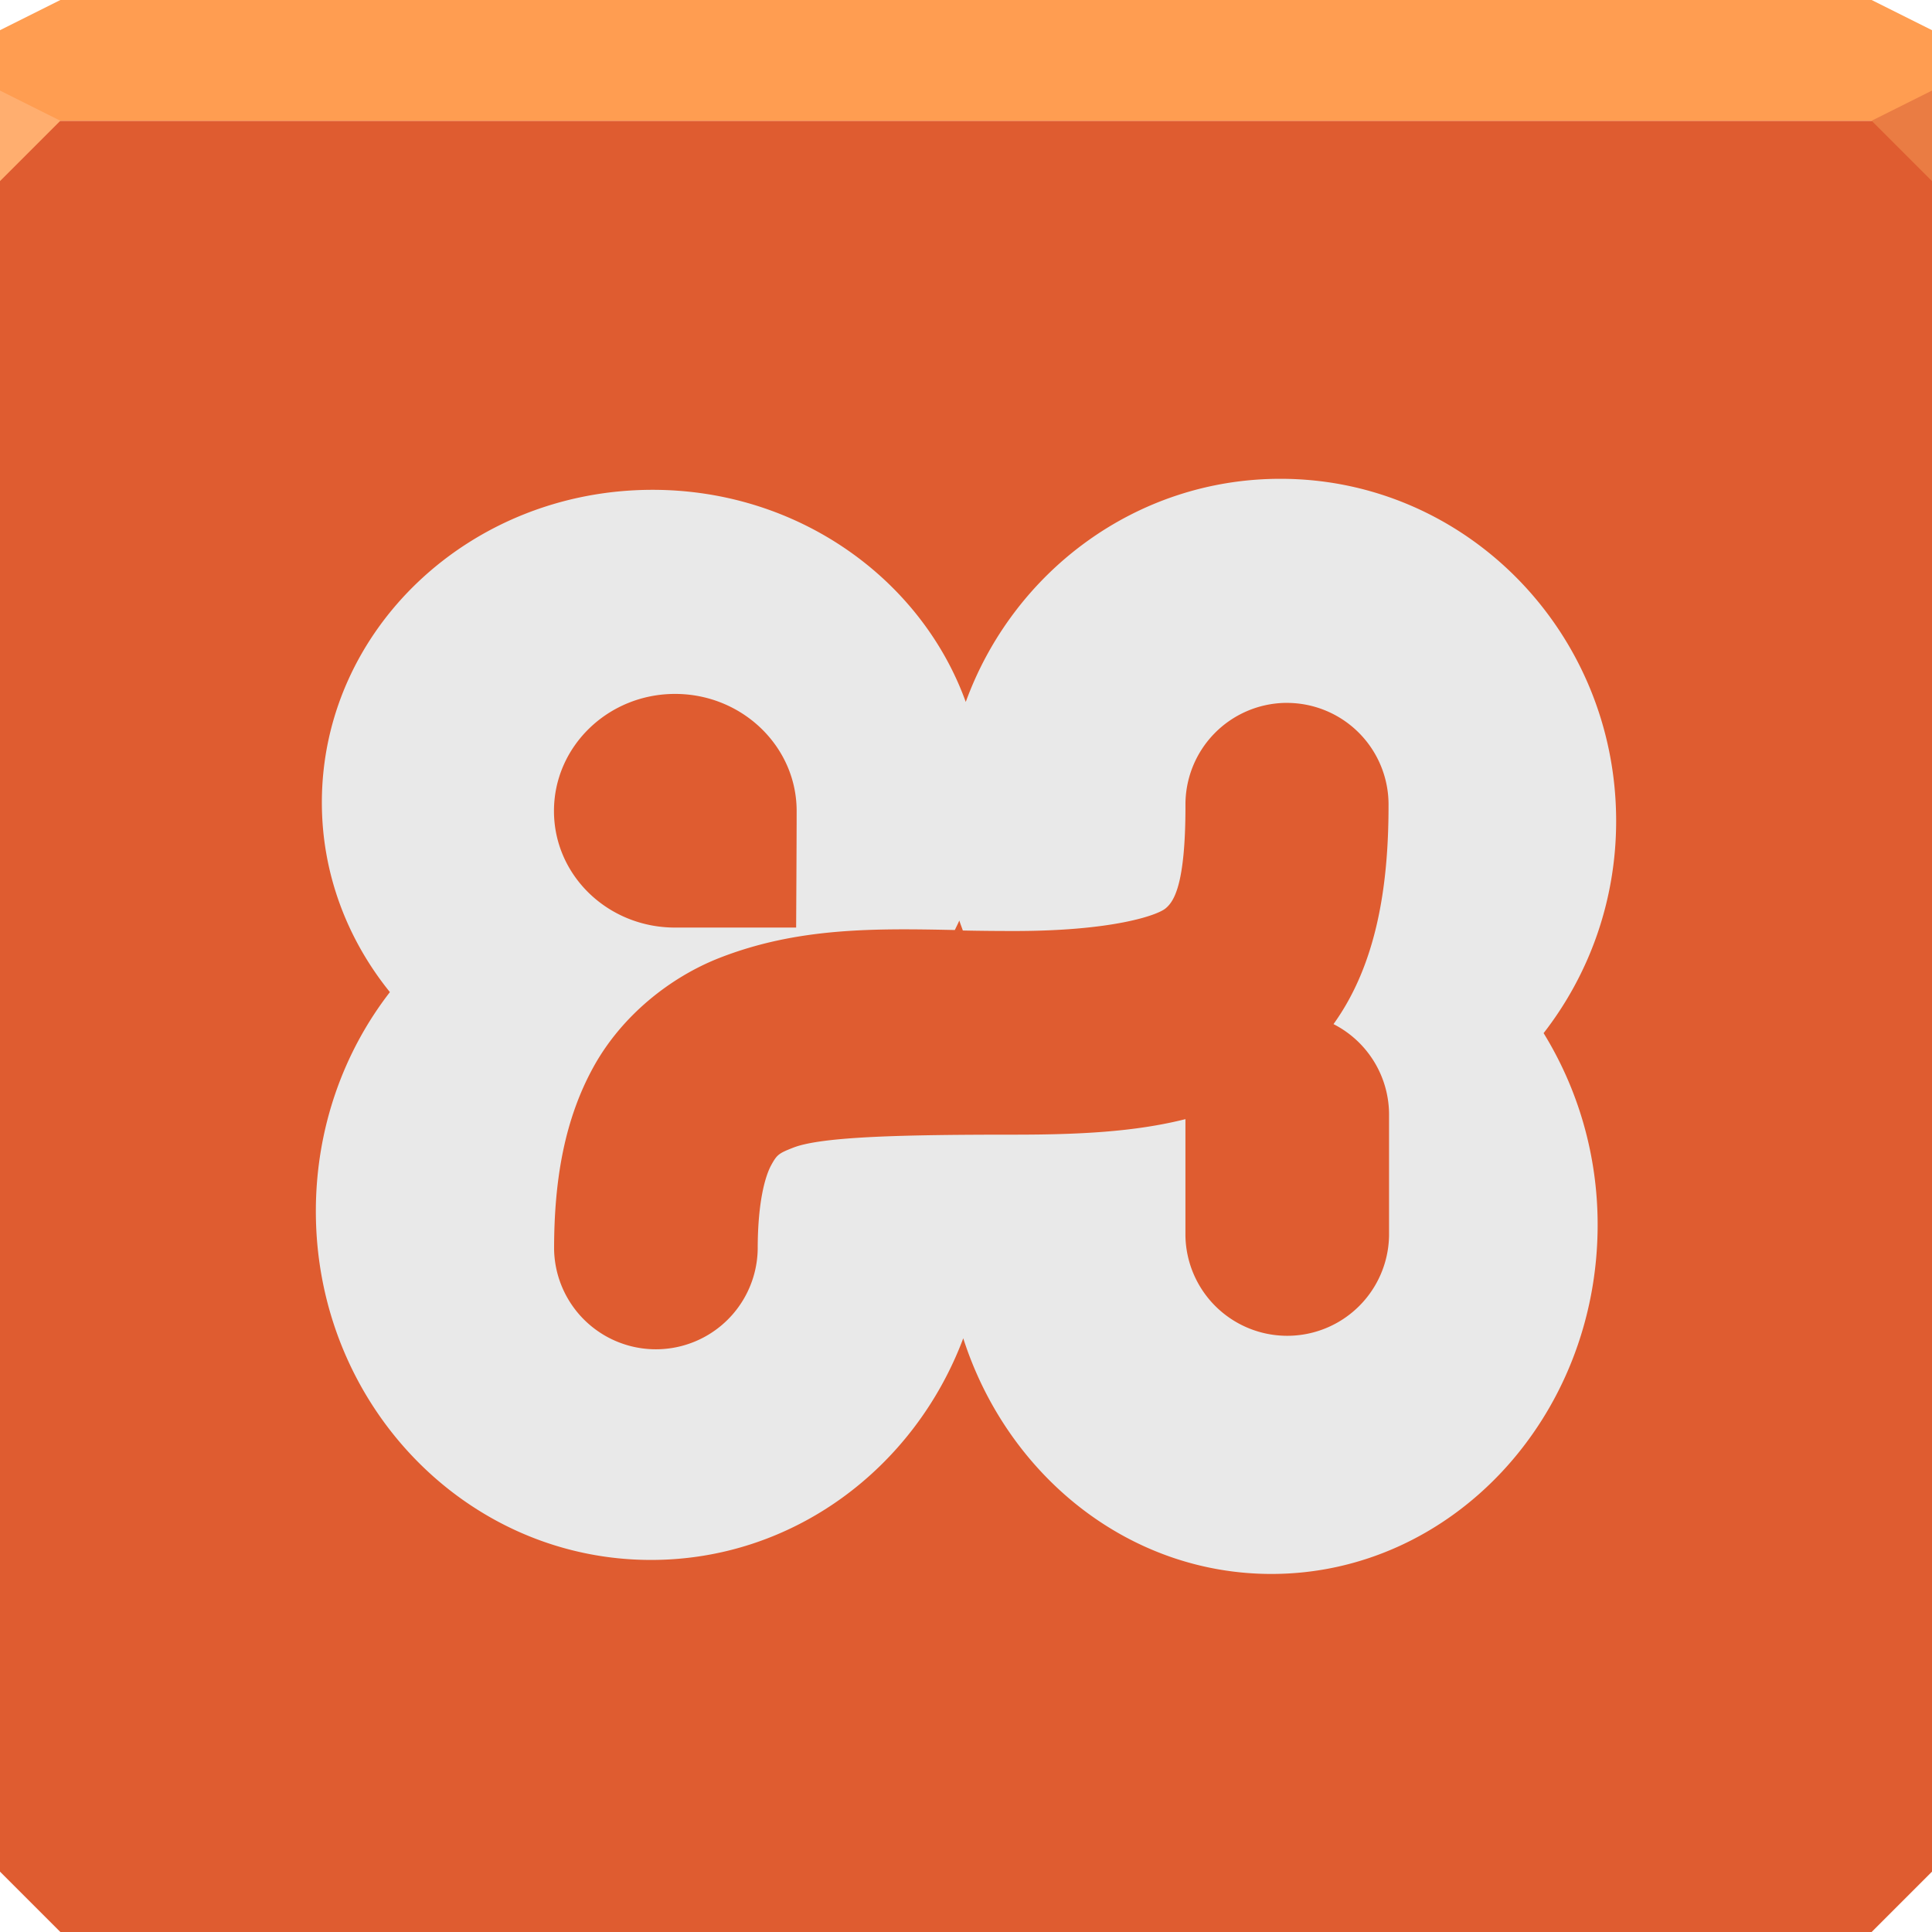 <?xml version="1.0" encoding="UTF-8" standalone="no"?>
<!-- Created with Inkscape (http://www.inkscape.org/) -->

<svg
   xmlns:dc="http://purl.org/dc/elements/1.1/"
   xmlns:cc="http://creativecommons.org/ns#"
   xmlns:rdf="http://www.w3.org/1999/02/22-rdf-syntax-ns#"
   xmlns:svg="http://www.w3.org/2000/svg"
   xmlns="http://www.w3.org/2000/svg"
   xmlns:sodipodi="http://sodipodi.sourceforge.net/DTD/sodipodi-0.dtd"
   xmlns:inkscape="http://www.inkscape.org/namespaces/inkscape"
   width="64"
   height="64"
   id="svg13094"
   version="1.1"
   inkscape:version="0.48.4 r9939"
   sodipodi:docname="lampp.svg">
  <sodipodi:namedview
     id="base"
     pagecolor="#ffffff"
     bordercolor="#666666"
     borderopacity="1.0"
     inkscape:pageopacity="0"
     inkscape:pageshadow="2"
     inkscape:zoom="11.313709"
     inkscape:cx="13.952326"
     inkscape:cy="31.889325"
     inkscape:document-units="px"
     inkscape:current-layer="svg13094"
     showgrid="false"
     inkscape:snap-bbox="true"
     inkscape:bbox-paths="true"
     inkscape:bbox-nodes="true"
     inkscape:snap-bbox-edge-midpoints="true"
     inkscape:snap-bbox-midpoints="true"
     inkscape:object-paths="true"
     inkscape:snap-intersection-paths="true"
     inkscape:object-nodes="true"
     inkscape:snap-smooth-nodes="true"
     inkscape:snap-midpoints="true"
     inkscape:snap-object-midpoints="true"
     inkscape:snap-center="true"
     showguides="true"
     inkscape:guide-bbox="true"
     inkscape:window-width="1920"
     inkscape:window-height="1025"
     inkscape:window-x="-2"
     inkscape:window-y="32"
     inkscape:window-maximized="1"
     inkscape:snap-global="true"
     fit-margin-top="0"
     fit-margin-left="0"
     fit-margin-right="0"
     fit-margin-bottom="0"
     showborder="true"
     inkscape:showpageshadow="false"
     inkscape:snap-page="true">
    <inkscape:grid
       type="xygrid"
       id="grid3075"
       empspacing="5"
       visible="true"
       enabled="true"
       snapvisiblegridlinesonly="true"
       originx="1.6362304e-08px"
       originy="18px" />
  </sodipodi:namedview>
  <defs
     id="defs13096" />
  <path
     id="path3983"
     d="m 0,4 0,30 0,28 2,2 30,0 30,0 2,-2 L 64,34 64,4 32,4 0,4 z"
     style="color:#000000;fill:#df5c30;fill-opacity:1;fill-rule:nonzero;stroke:none;stroke-width:2.286;marker:none;visibility:visible;display:inline;overflow:visible;enable-background:accumulate"
     inkscape:connector-curvature="0" />
  <path
     style="color:#000000;fill:#ff9d51;fill-opacity:1;fill-rule:nonzero;stroke:none;marker:none;visibility:visible;display:inline;overflow:visible;enable-background:accumulate"
     d="M 2 0 L 0 1 L 0 4 L 32 4 L 64 4 L 64 1 L 62 0 L 32 0 L 2 0 z "
     id="path6502" />
  <path
     d="M 64,6 62,4 64,3 z"
     id="path3028"
     style="fill:#ea7c43;fill-opacity:1"
     inkscape:connector-curvature="0" />
  <g
     id="g3043"
     inkscape:export-filename="folder.png"
     inkscape:export-xdpi="90"
     inkscape:export-ydpi="90"
     transform="translate(-0.625,0.082)" />
  <g
     id="scalable"
     transform="matrix(1.039,0,0,1.039,1214.722,1878.812)"
     inkscape:label="#g3701"
     style="fill:#ffffff" />
  <path
     style="fill:#ffae6f;fill-opacity:1;fill-rule:nonzero"
     d="M 0,3 0,6 2,4 Z"
     id="path4298"
     inkscape:connector-curvature="0"
     sodipodi:nodetypes="cccc" />
  <path
     style="fill:#e9e9e9;fill-opacity:1;fill-rule:evenodd"
     d="m 42.416,15.861 c -4.779,0 -8.853,3.075 -10.424,7.392 -1.473,-4.077 -5.559,-7.027 -10.375,-7.027 -6.056,0 -10.955,4.639 -10.955,10.358 0,2.361 0.846,4.539 2.254,6.281 -1.536,1.984 -2.453,4.512 -2.453,7.259 0,6.387 4.971,11.551 11.104,11.551 4.706,0 8.724,-3.038 10.342,-7.342 1.458,4.54 5.473,7.806 10.209,7.806 5.966,0 10.806,-5.181 10.806,-11.568 -1.1e-5,-2.346 -0.668,-4.524 -1.79,-6.347 1.502,-1.933 2.403,-4.369 2.403,-7.027 -1.1e-5,-6.262 -4.981,-11.336 -11.121,-11.336 z m -20.053,7.126 c 2.217,0 4.027,1.738 4.027,3.878 4e-6,1.017 -0.017,3.862 -0.017,3.862 l -4.011,0 c -2.217,0 -4.011,-1.721 -4.011,-3.862 0,-2.14 1.794,-3.878 4.011,-3.878 z m 20.203,0.298 a 3.368,3.368 0 0 1 3.431,3.414 c -8e-6,2.689 -0.408,5.261 -1.823,7.226 a 3.368,3.368 0 0 1 1.84,3.049 l -3e-6,3.961 a 3.373,3.373 0 0 1 -6.745,0 l 3e-6,-3.862 c -1.687,0.426 -3.563,0.514 -5.668,0.514 -3.58,0 -6.365,0.054 -7.325,0.431 -0.48,0.188 -0.538,0.231 -0.729,0.58 -0.191,0.349 -0.447,1.192 -0.447,2.784 a 3.373,3.373 0 0 1 -6.745,0 c -3e-6,-2.299 0.347,-4.289 1.293,-6.016 0.945,-1.727 2.561,-2.995 4.176,-3.63 2.595,-1.018 5.149,-0.983 7.806,-0.928 0.05,-0.106 0.103,-0.207 0.149,-0.315 0.034,0.113 0.079,0.22 0.116,0.331 0.566,0.012 1.13,0.017 1.707,0.017 3.258,0 4.728,-0.52 5.005,-0.746 0.277,-0.226 0.663,-0.771 0.663,-3.397 a 3.368,3.368 0 0 1 3.298,-3.414 z"
     id="path3050"
     inkscape:connector-curvature="0" />
</svg>
